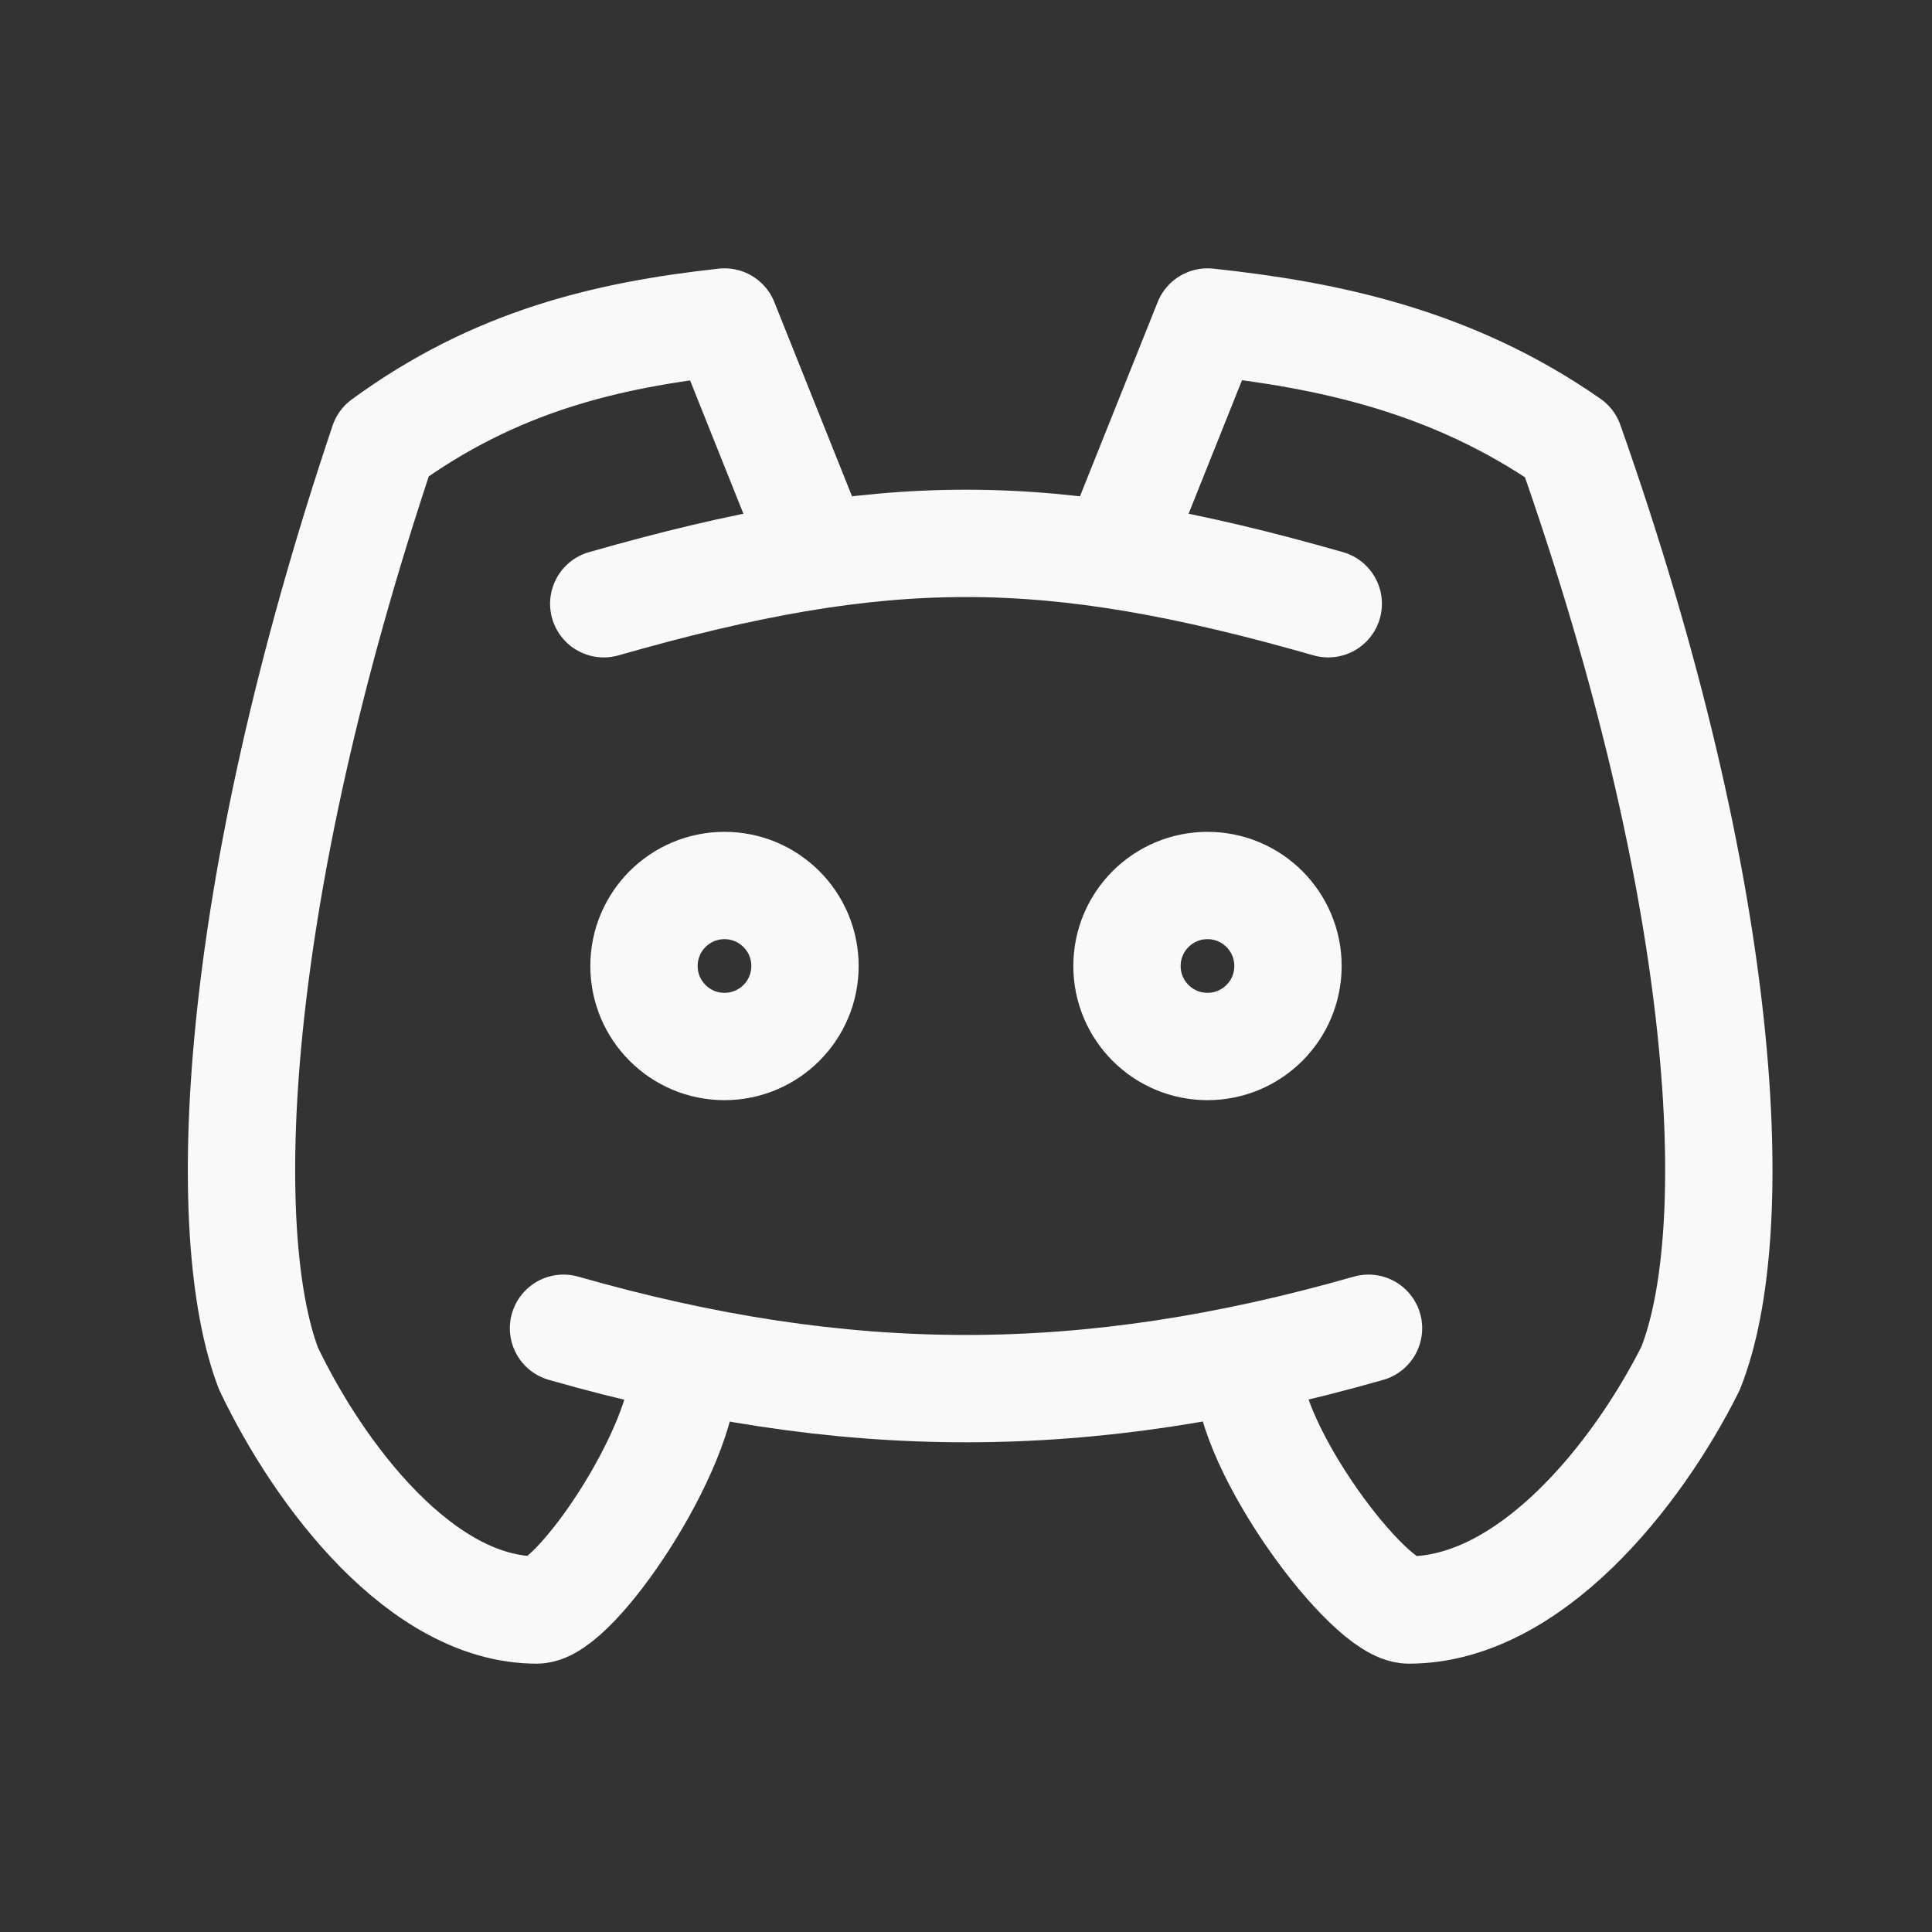 <svg width="180" height="180" viewBox="0 0 180 180" fill="none" xmlns="http://www.w3.org/2000/svg">
<rect x="0" y="0" width="180" height="180" fill="#333333" stroke="none"/>
<path d="M67.499 97.5C71.641 97.5 74.999 94.142 74.999 90C74.999 85.858 71.641 82.5 67.499 82.5C63.357 82.5 59.999 85.858 59.999 90C59.999 94.142 63.357 97.5 67.499 97.5Z" stroke="#F8F9F8" stroke-width="10" stroke-linecap="round" stroke-linejoin="round"/>
<path d="M112.499 97.5C116.641 97.5 119.999 94.142 119.999 90C119.999 85.858 116.641 82.5 112.499 82.5C108.357 82.5 104.999 85.858 104.999 90C104.999 94.142 108.357 97.5 112.499 97.5Z" stroke="#F8F9F8" stroke-width="10" stroke-linecap="round" stroke-linejoin="round"/>
<path d="M56.25 56.25C82.5 48.75 97.5 48.75 123.75 56.25" stroke="#F8F9F8" stroke-width="10" stroke-linecap="round" stroke-linejoin="round"/>
<path d="M52.501 123.75C78.751 131.25 101.251 131.25 127.501 123.75" stroke="#F8F9F8" stroke-width="10" stroke-linecap="round" stroke-linejoin="round"/>
<path d="M116.249 127.5C116.249 135 127.499 150 131.249 150C142.499 150 152.497 137.497 157.499 127.5C162.502 114.997 161.249 83.752 146.249 41.25C135.322 33.638 123.749 31.2 112.499 30L104.999 48.75" stroke="#F8F9F8" stroke-width="10" stroke-linecap="round" stroke-linejoin="round"/>
<path d="M63.751 127.5C63.751 135 53.581 150 50.011 150C39.293 150 29.776 137.497 25.013 127.5C20.251 114.997 21.443 83.752 35.723 41.25C46.133 33.638 56.588 31.2 67.501 30L75.001 48.75" stroke="#F8F9F8" stroke-width="10" stroke-linecap="round" stroke-linejoin="round"/>
</svg>
